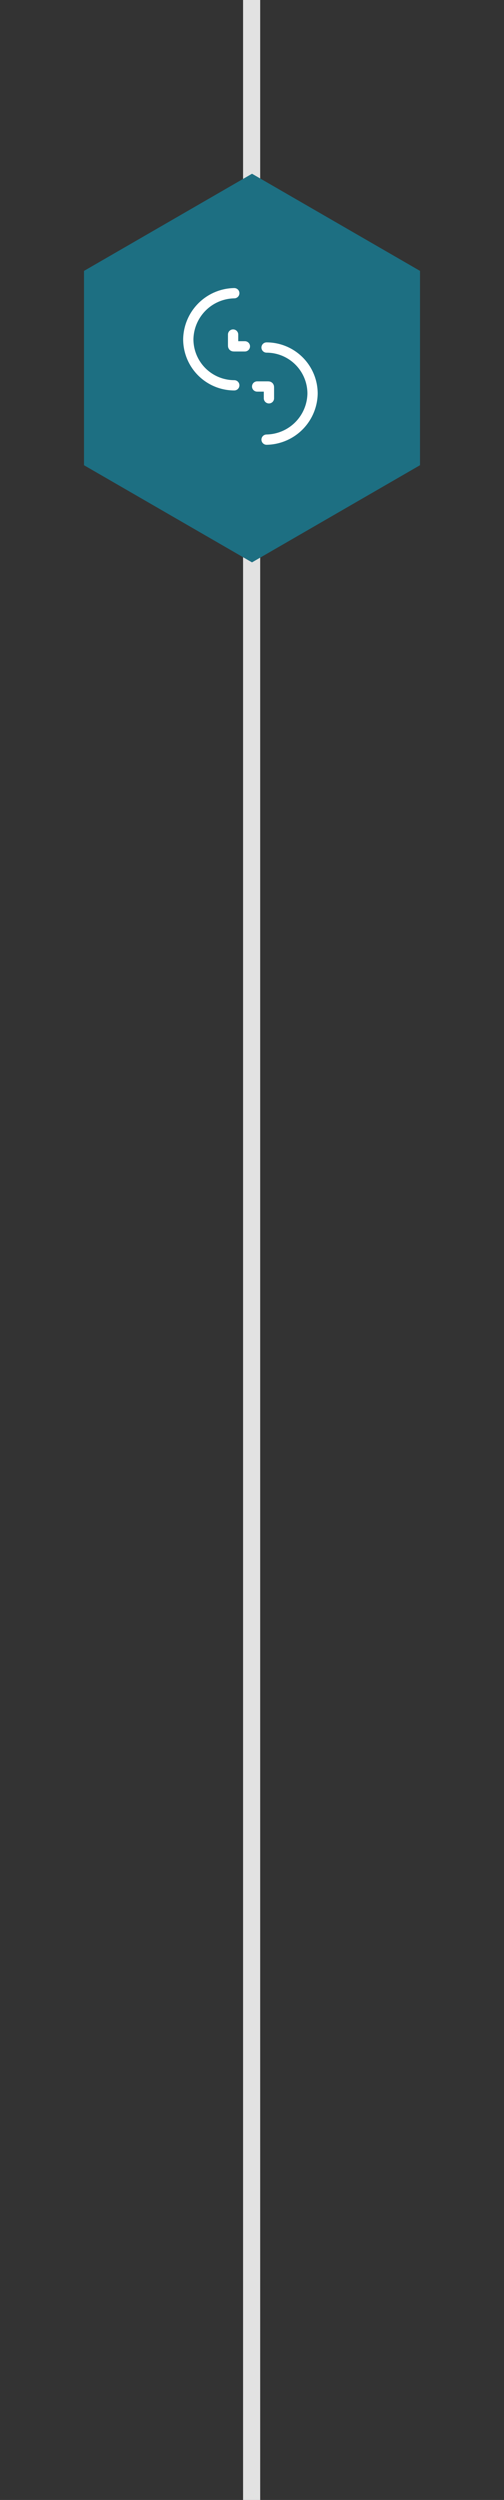 <svg xmlns="http://www.w3.org/2000/svg" viewBox="0 0 147.216 729">
  <rect x="0" y="0" width="147.216" height="729" fill="#333333" stroke="none"/>
  <defs>
    <style>
      .cls-1, .cls-3 {
        fill: none;
      }

      .cls-1 {
        stroke: #e2e2e2;
        stroke-width: 5px;
      }

      .cls-2 {
        fill: #1d6f82;
      }

      .cls-3 {
        stroke: #fff;
        stroke-linecap: round;
        stroke-miterlimit: 10;
        stroke-width: 3px;
      }
    </style>
  </defs>
  <g id="hardware-a-medida" transform="translate(-366 -1418.5)">
    <line id="Line_18" data-name="Line 18" class="cls-1" y2="729" transform="translate(439.5 1418.5)"/>
    <g id="hardware-a-medida-2" data-name="hardware-a-medida" transform="translate(738 -1131)">
      <path id="Path_80" data-name="Path 80" class="cls-2" d="M49.071,0,0,28.332V85l49.071,28.332L98.142,85V28.332Z" transform="translate(-322.929 2727.657) rotate(-120)"/>
      <g id="Group_28" data-name="Group 28" transform="translate(0 363)">
        <path id="Path_56" data-name="Path 56" class="cls-3" d="M60.63,27.361A13.447,13.447,0,0,1,47.2,13.93,13.675,13.675,0,0,1,60.63.5" transform="translate(-364.2 2271.5)"/>
        <path id="Path_58" data-name="Path 58" class="cls-3" d="M54.444,7.444h-3.1C51,7.444,51,7.444,51,7.1V4" transform="translate(-354.914 2280.053)"/>
        <path id="Path_59" data-name="Path 59" class="cls-3" d="M53.6,5.1A13.447,13.447,0,0,1,67.03,18.53,13.675,13.675,0,0,1,53.6,31.961" transform="translate(-347.734 2282.741)"/>
        <path id="Path_61" data-name="Path 61" class="cls-3" d="M52.8,8.4h3.1c.344,0,.344,0,.344.344v3.1" transform="translate(-349.689 2290.805)"/>
      </g>
    </g>
  </g>
</svg>
